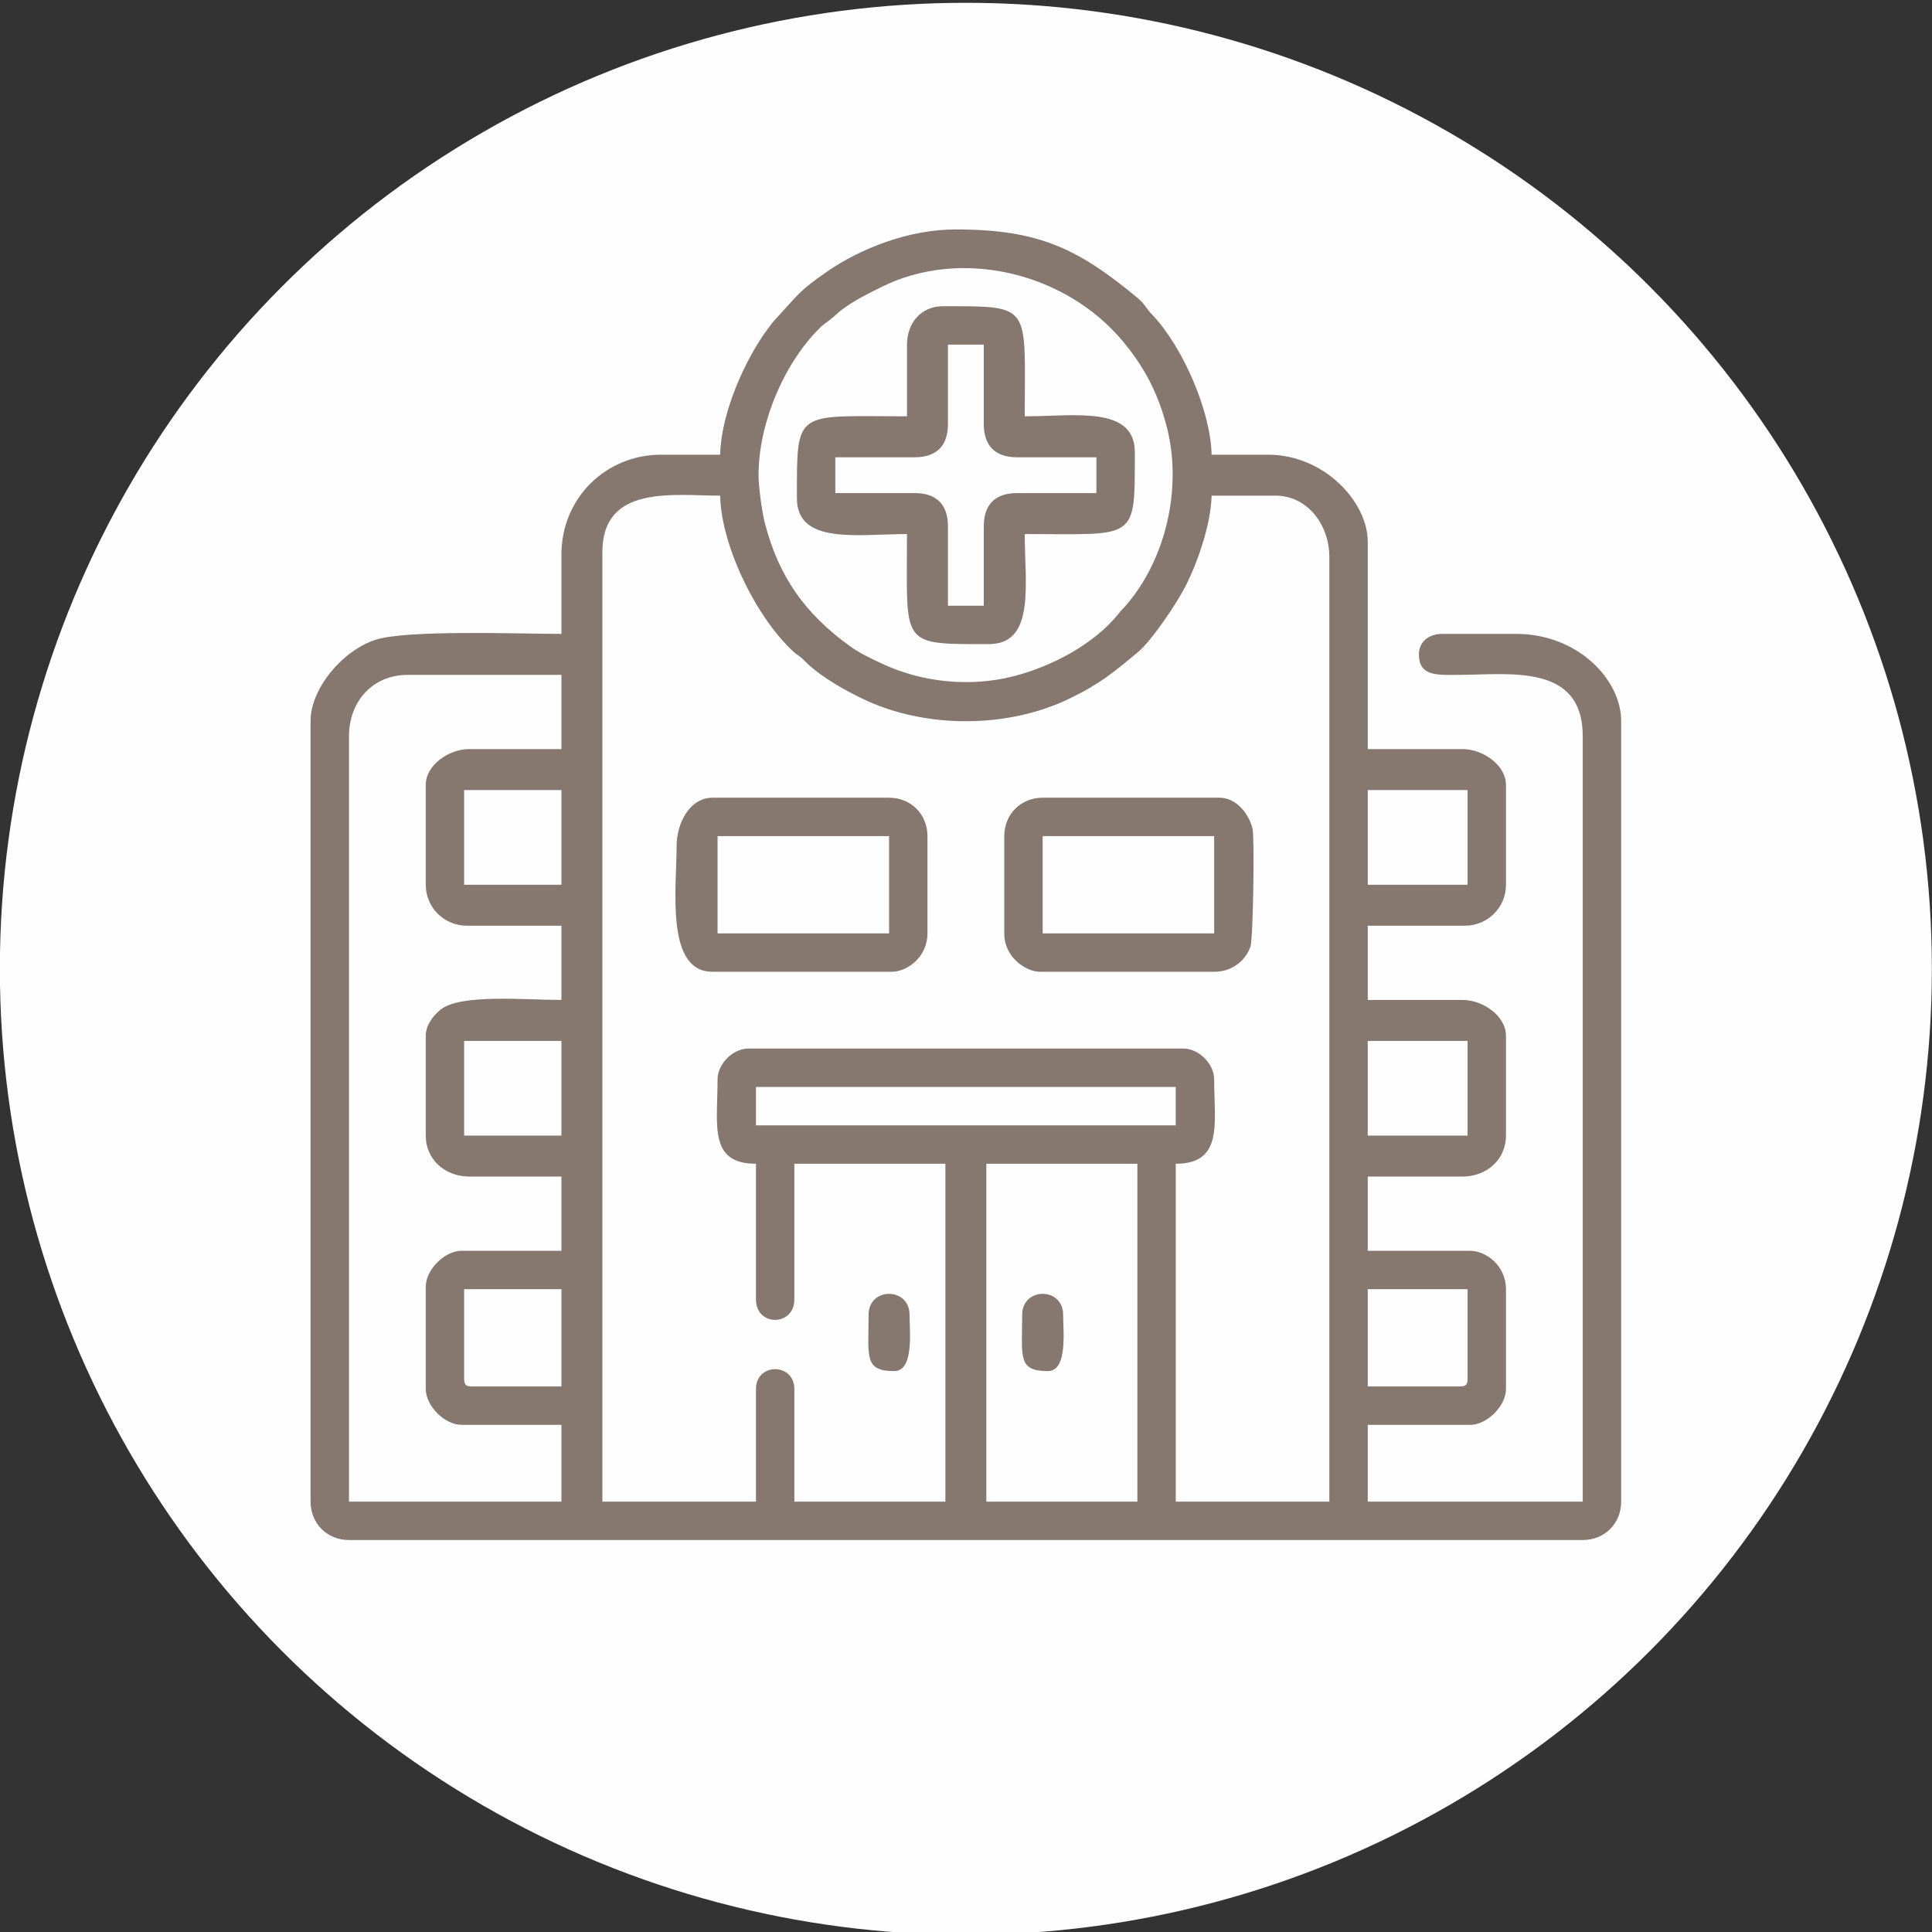 <?xml version="1.0" encoding="UTF-8"?>
<!DOCTYPE svg PUBLIC "-//W3C//DTD SVG 1.1//EN" "http://www.w3.org/Graphics/SVG/1.1/DTD/svg11.dtd">
<!-- Creator: CorelDRAW 2019 (64-Bit) -->
<svg xmlns="http://www.w3.org/2000/svg" xml:space="preserve" width="8.467mm" height="8.467mm" version="1.1" style="shape-rendering:geometricPrecision; text-rendering:geometricPrecision; image-rendering:optimizeQuality; fill-rule:evenodd; clip-rule:evenodd"
viewBox="0 0 846.66 846.66"
 xmlns:xlink="http://www.w3.org/1999/xlink"
 xmlns:xodm="http://www.corel.com/coreldraw/odm/2003">
 <rect x="0" y="0" width="846.66" height="846.66" fill="#333333" stroke="none"/>
 <defs>
  <style type="text/css">
   <![CDATA[
    .fil0 {fill:#FEFEFE}
    .fil1 {fill:#86776F}
   ]]>
  </style>
 </defs>
 <g id="Layer_x0020_1">
  <circle class="fil0" cx="423.27" cy="424.56" r="423.33"/>
  <g id="_2533100085872">
   <path class="fil1" d="M432.24 509.99l66.19 0 0 148.07 -66.19 0 0 -148.07zm207.53 97.6l-40.38 0 0 -42.63 43.75 0 0 39.26c0,2.58 -0.79,3.37 -3.37,3.37zm-436.37 -3.37l0 -39.26 42.63 0 0 42.63 -39.26 0c-2.58,0 -3.37,-0.79 -3.37,-3.37zm395.99 -148.07l43.75 0 0 41.5 -43.75 0 0 -41.5zm-395.99 0l42.63 0 0 41.5 -42.63 0 0 -41.5zm127.89 20.19l183.96 0 0 16.83 -183.96 0 0 -16.83zm-16.83 -3.37c0,20.12 -4.01,37.02 16.83,37.02l0 59.46c0,12.02 16.82,11.87 16.82,0l0 -59.46 66.19 0 0 148.07 -66.19 0 0 -49.35c0,-11.6 -16.82,-11.6 -16.82,0l0 49.35 -67.31 0 0 -416.17c0,-29.65 31.36,-24.68 51.6,-24.68 0.5,22.22 16.06,53.79 32.37,68.59 1.39,1.25 1.39,0.93 3.18,2.43 1.57,1.31 1.99,1.97 3.45,3.28 6.31,5.67 15.63,10.96 23.43,14.71 27.25,13.12 63.27,13.12 90.52,0 13.54,-6.52 19.4,-11.52 30.09,-20.39 6.12,-5.08 17.25,-21.64 21.13,-29.35 4.6,-9.17 10.91,-26.05 11.21,-39.27l28.04 0c13.87,0 23.56,12.67 23.56,26.92l0 413.93 -67.31 0 0 -148.07c21.02,0 16.83,-17.98 16.83,-37.02 0,-6.73 -6.72,-13.46 -13.46,-13.46l-190.7 0c-6.74,0 -13.46,6.73 -13.46,13.46zm284.93 -126.75l43.75 0 0 41.5 -43.75 0 0 -41.5zm-395.99 0l42.63 0 0 41.5 -42.63 0 0 -41.5zm-16.82 -2.25l0 43.75c0,10.05 8.11,17.95 17.95,17.95l41.5 0 0 32.53c-16.46,0 -44.2,-2.74 -52.96,4.25 -2.92,2.33 -6.49,6.61 -6.49,11.45l0 43.75c0,10.65 8.6,17.95 19.07,17.95l40.38 0 0 32.53 -43.75 0c-7.42,0 -15.7,8.29 -15.7,15.71l0 44.87c0,7.42 8.28,15.7 15.7,15.7l43.75 0 0 33.65 -93.1 0 0 -335.4c0,-15.29 10.38,-26.92 25.8,-26.92l67.3 0 0 32.53 -40.38 0c-9.03,0 -19.07,7.05 -19.07,15.7zm145.83 -135.73c0,-22.5 10.94,-48.62 26.59,-64.27 2.53,-2.53 3.61,-2.77 6.19,-5.03 2.79,-2.45 2.95,-2.79 6.23,-4.98 5.12,-3.42 8.71,-5.09 14.45,-7.99 35.01,-17.73 81.39,-6.71 106.69,24.19 9.28,11.33 15.09,22.56 18.84,37.25 6.71,26.3 -0.36,57.84 -18.33,78.29 -1.16,1.32 -1.55,1.59 -2.65,2.96 -10.89,13.66 -29.42,23.39 -46.32,27.71 -18.87,4.82 -39.93,2.72 -57.48,-5.49 -5.18,-2.42 -10.06,-4.72 -14.49,-7.95 -19.15,-13.94 -30.85,-29.96 -36.99,-53.87 -1.19,-4.64 -2.73,-15.86 -2.73,-20.82zm-16.83 -8.98l-25.8 0c-24.52,0 -43.75,19.23 -43.75,43.75l0 34.78c-17.84,0 -67.78,-1.91 -81.53,2.6 -14.65,4.81 -28.4,21.51 -28.4,35.54l0 342.13c0,9.58 7.25,16.83 16.83,16.83l540.68 0c9.58,0 16.83,-7.25 16.83,-16.83l0 -342.13c0,-18.03 -18.94,-38.14 -45.99,-38.14l-32.53 0c-5.43,0 -10.1,3.18 -10.1,8.97 0,9.83 8.15,9.02 17.95,8.98 22,-0.1 53.84,-5.01 53.84,26.92l0 335.4 -94.22 0 0 -33.65 44.87 0c7.42,0 15.7,-8.28 15.7,-15.7l0 -43.75c0,-10.39 -8.82,-16.83 -15.7,-16.83l-44.87 0 0 -32.53 41.5 0c10.47,0 19.07,-7.3 19.07,-17.95l0 -43.75c0,-8.64 -10.04,-15.7 -19.07,-15.7l-41.5 0 0 -32.53 42.62 0c9.84,0 17.95,-7.9 17.95,-17.95l0 -43.75c0,-8.65 -10.04,-15.7 -19.07,-15.7l-41.5 0 0 -90.87c0,-17.29 -18.91,-38.14 -43.75,-38.14l-24.68 0c-0.43,-19.34 -12.71,-47.38 -26.08,-61.41 -2.85,-2.99 -3.31,-4.76 -6.26,-7.2 -26.24,-21.78 -43.43,-30.1 -79.84,-30.1 -20.41,0 -41.62,8.25 -56.54,18.61 -11.9,8.25 -12.37,9.87 -20.02,18.12 -2.68,2.89 -3.21,3.4 -5.66,6.69 -10.21,13.71 -20.57,37.14 -20.98,55.29z"/>
   <path class="fil1" d="M366.06 200.39l34.77 0c9.58,0 14.59,-5.01 14.59,-14.59l0 -34.77 15.7 0 0 34.77c0,9.58 5.01,14.59 14.59,14.59l34.77 0 0 15.7 -34.77 0c-9.58,0 -14.59,5.01 -14.59,14.58l0 34.78 -15.7 0 0 -34.78c0,-9.57 -5.01,-14.58 -14.59,-14.58l-34.77 0 0 -15.7zm31.41 -49.36l0 31.41c-49.32,0 -48.24,-3.53 -48.24,35.89 0,20.5 26.66,15.71 48.24,15.71 0,49.32 -3.53,48.23 35.9,48.23 20.49,0 15.7,-26.65 15.7,-48.23 49.32,0 48.24,3.52 48.24,-35.9 0,-20.5 -26.66,-15.7 -48.24,-15.7 0,-49.32 3.53,-48.24 -35.9,-48.24 -9.53,0 -15.7,7.36 -15.7,16.83z"/>
   <path class="fil1" d="M314.46 366.41l75.16 0 0 42.62 -75.16 0 0 -42.62zm-17.95 4.48c0,18.35 -4.97,54.97 15.71,54.97l78.52 0c6.81,0 15.7,-6.39 15.7,-16.83l0 -42.62c0,-9.58 -7.25,-16.83 -16.82,-16.83l-77.4 0c-9.78,0 -15.71,10.82 -15.71,21.31z"/>
   <path class="fil1" d="M456.92 366.41l75.16 0 0 42.62 -75.16 0 0 -42.62zm-16.82 0l0 42.62c0,10.73 9.68,16.83 15.7,16.83l76.28 0c7.98,0 13.76,-4.95 15.91,-11.01 1.18,-3.31 1.85,-47.86 0.89,-51.77 -1.57,-6.38 -6.98,-13.5 -14.56,-13.5l-77.4 0c-9.57,0 -16.82,7.25 -16.82,16.83z"/>
   <path class="fil1" d="M380.64 576.18c0,18.34 -2.11,24.67 11.22,24.67 8.8,0 6.73,-17.5 6.73,-24.67 0,-12.24 -17.95,-12.24 -17.95,0z"/>
   <path class="fil1" d="M447.95 576.18c0,18.34 -2.12,24.67 11.22,24.67 8.8,0 6.73,-17.5 6.73,-24.67 0,-12.24 -17.95,-12.24 -17.95,0z"/>
  </g>
 </g>
</svg>
